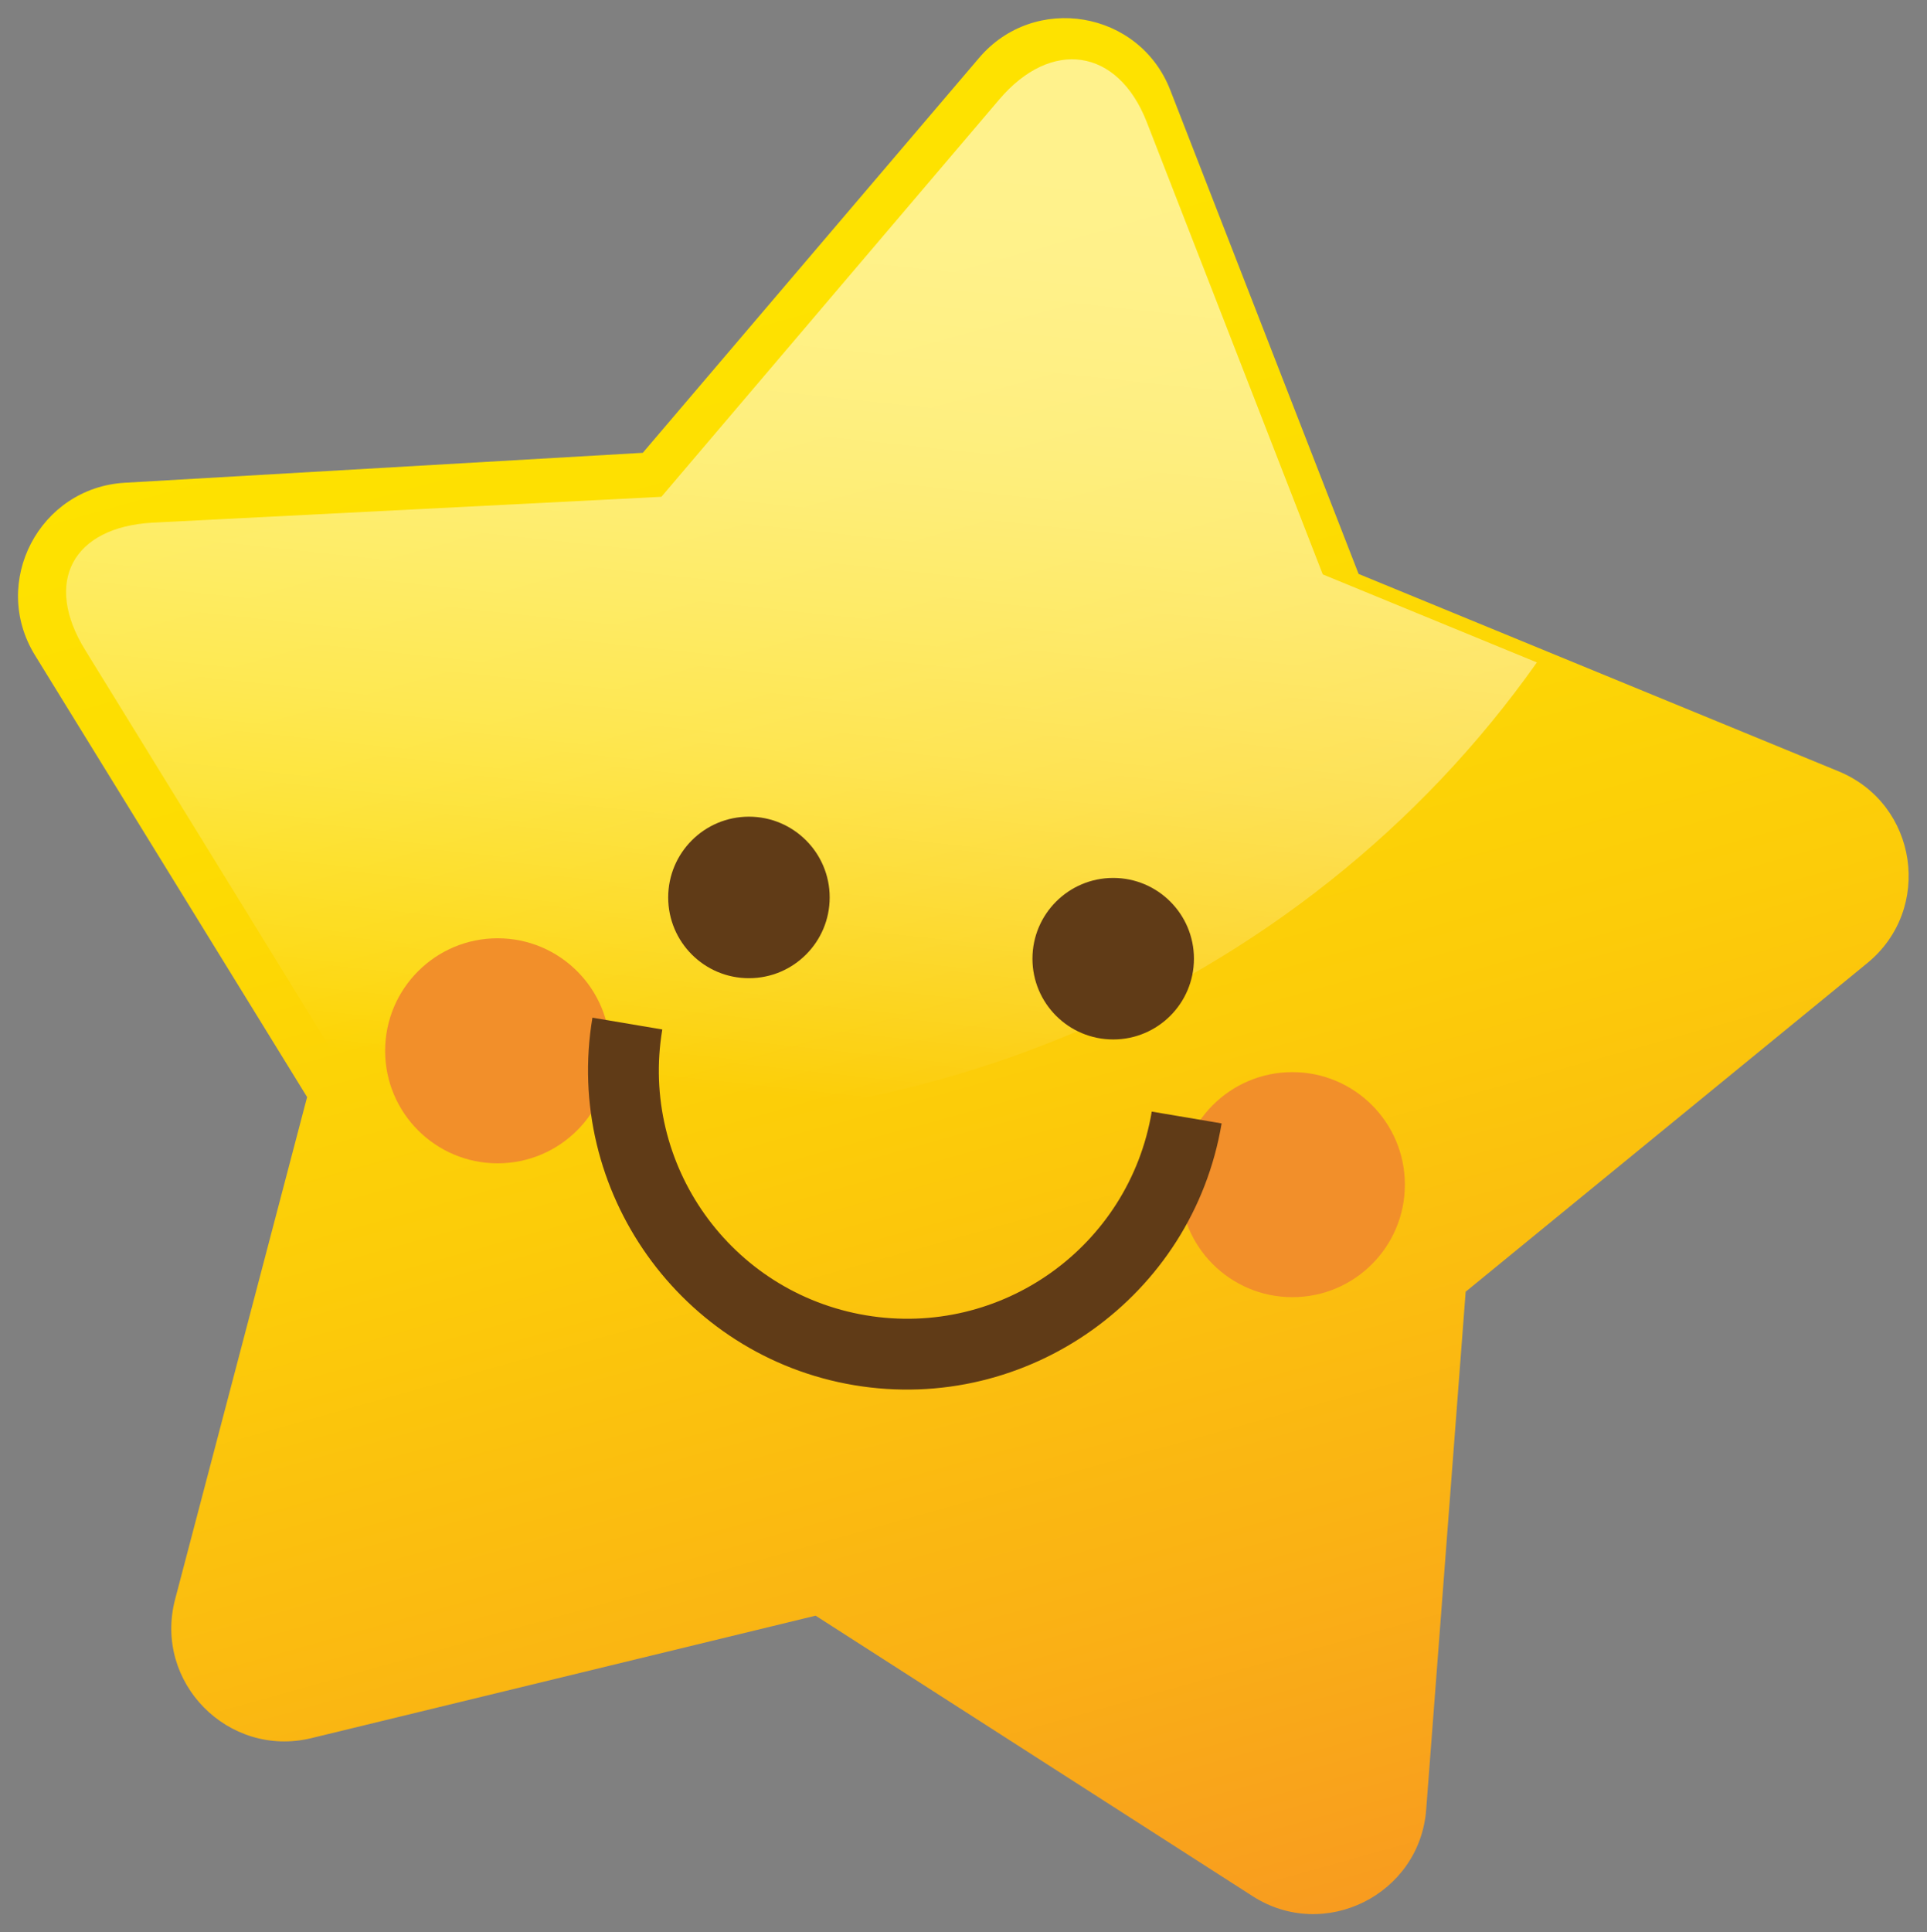 <?xml version="1.0" encoding="UTF-8"?><svg xmlns="http://www.w3.org/2000/svg" xmlns:xlink="http://www.w3.org/1999/xlink" viewBox="0 0 42.48 42.59"><rect x="0" y="0" width="42.48" height="42.59" fill="#808080" stroke="none"/><defs><style>.d{isolation:isolate;}.e{fill:url(#b);}.f{fill:#f28f2a;}.g{fill:url(#c);mix-blend-mode:screen;opacity:.55;}.h{fill:#603b17;}</style><linearGradient id="b" x1="522.08" y1="304.93" x2="538.71" y2="340.28" gradientTransform="translate(-447.33 -380.82) rotate(9.54)" gradientUnits="userSpaceOnUse"><stop offset="0" stop-color="#fee200"/><stop offset=".21" stop-color="#fddc02"/><stop offset=".47" stop-color="#fccc09"/><stop offset=".76" stop-color="#fab214"/><stop offset="1" stop-color="#f89821"/></linearGradient><linearGradient id="c" x1="523.32" y1="301.3" x2="524.59" y2="322.44" gradientTransform="translate(-447.33 -380.82) rotate(9.54)" gradientUnits="userSpaceOnUse"><stop offset="0" stop-color="#fff"/><stop offset=".11" stop-color="#fff" stop-opacity=".98"/><stop offset=".24" stop-color="#fff" stop-opacity=".93"/><stop offset=".37" stop-color="#fff" stop-opacity=".84"/><stop offset=".5" stop-color="#fff" stop-opacity=".72"/><stop offset=".64" stop-color="#fff" stop-opacity=".57"/><stop offset=".77" stop-color="#fff" stop-opacity=".38"/><stop offset=".91" stop-color="#fff" stop-opacity=".16"/><stop offset="1" stop-color="#fff" stop-opacity="0"/></linearGradient></defs><g class="d"><g id="a"><g><g><path class="e" d="M25.8,1.99l4.15,10.66,10.58,4.35c1.75,.72,2.09,3.04,.63,4.23l-8.85,7.24-.87,11.41c-.14,1.88-2.25,2.93-3.83,1.91l-9.63-6.18-11.12,2.7c-1.83,.44-3.48-1.23-3-3.06l2.91-11.07L.77,14.44c-.99-1.61,.1-3.69,1.98-3.8l11.42-.66L21.58,1.28c1.22-1.44,3.54-1.05,4.22,.71Z"/><path class="g" d="M9.8,24.35c9.68,1.63,18.94-2.47,24.08-9.75l-4.72-1.94-3.88-9.97c-.64-1.64-2.11-1.84-3.25-.5l-7.45,8.76-11.22,.57c-1.76,.1-2.41,1.31-1.48,2.81l5.61,9.11-.1,.37c.79,.21,1.59,.39,2.41,.53Z"/><circle class="f" cx="10.97" cy="23.16" r="2.48"/><circle class="f" cx="28.49" cy="26.11" r="2.48"/></g><g><g><circle class="h" cx="16.51" cy="19.78" r="1.78"/><circle class="h" cx="24.54" cy="21.13" r="1.78"/></g><path class="h" d="M18.83,30.53c-3.82-.64-6.41-4.28-5.77-8.1l1.54,.26c-.5,2.98,1.51,5.8,4.49,6.3,2.98,.5,5.8-1.51,6.3-4.49l1.54,.26c-.64,3.82-4.28,6.41-8.1,5.77Z"/></g></g></g></g></svg>